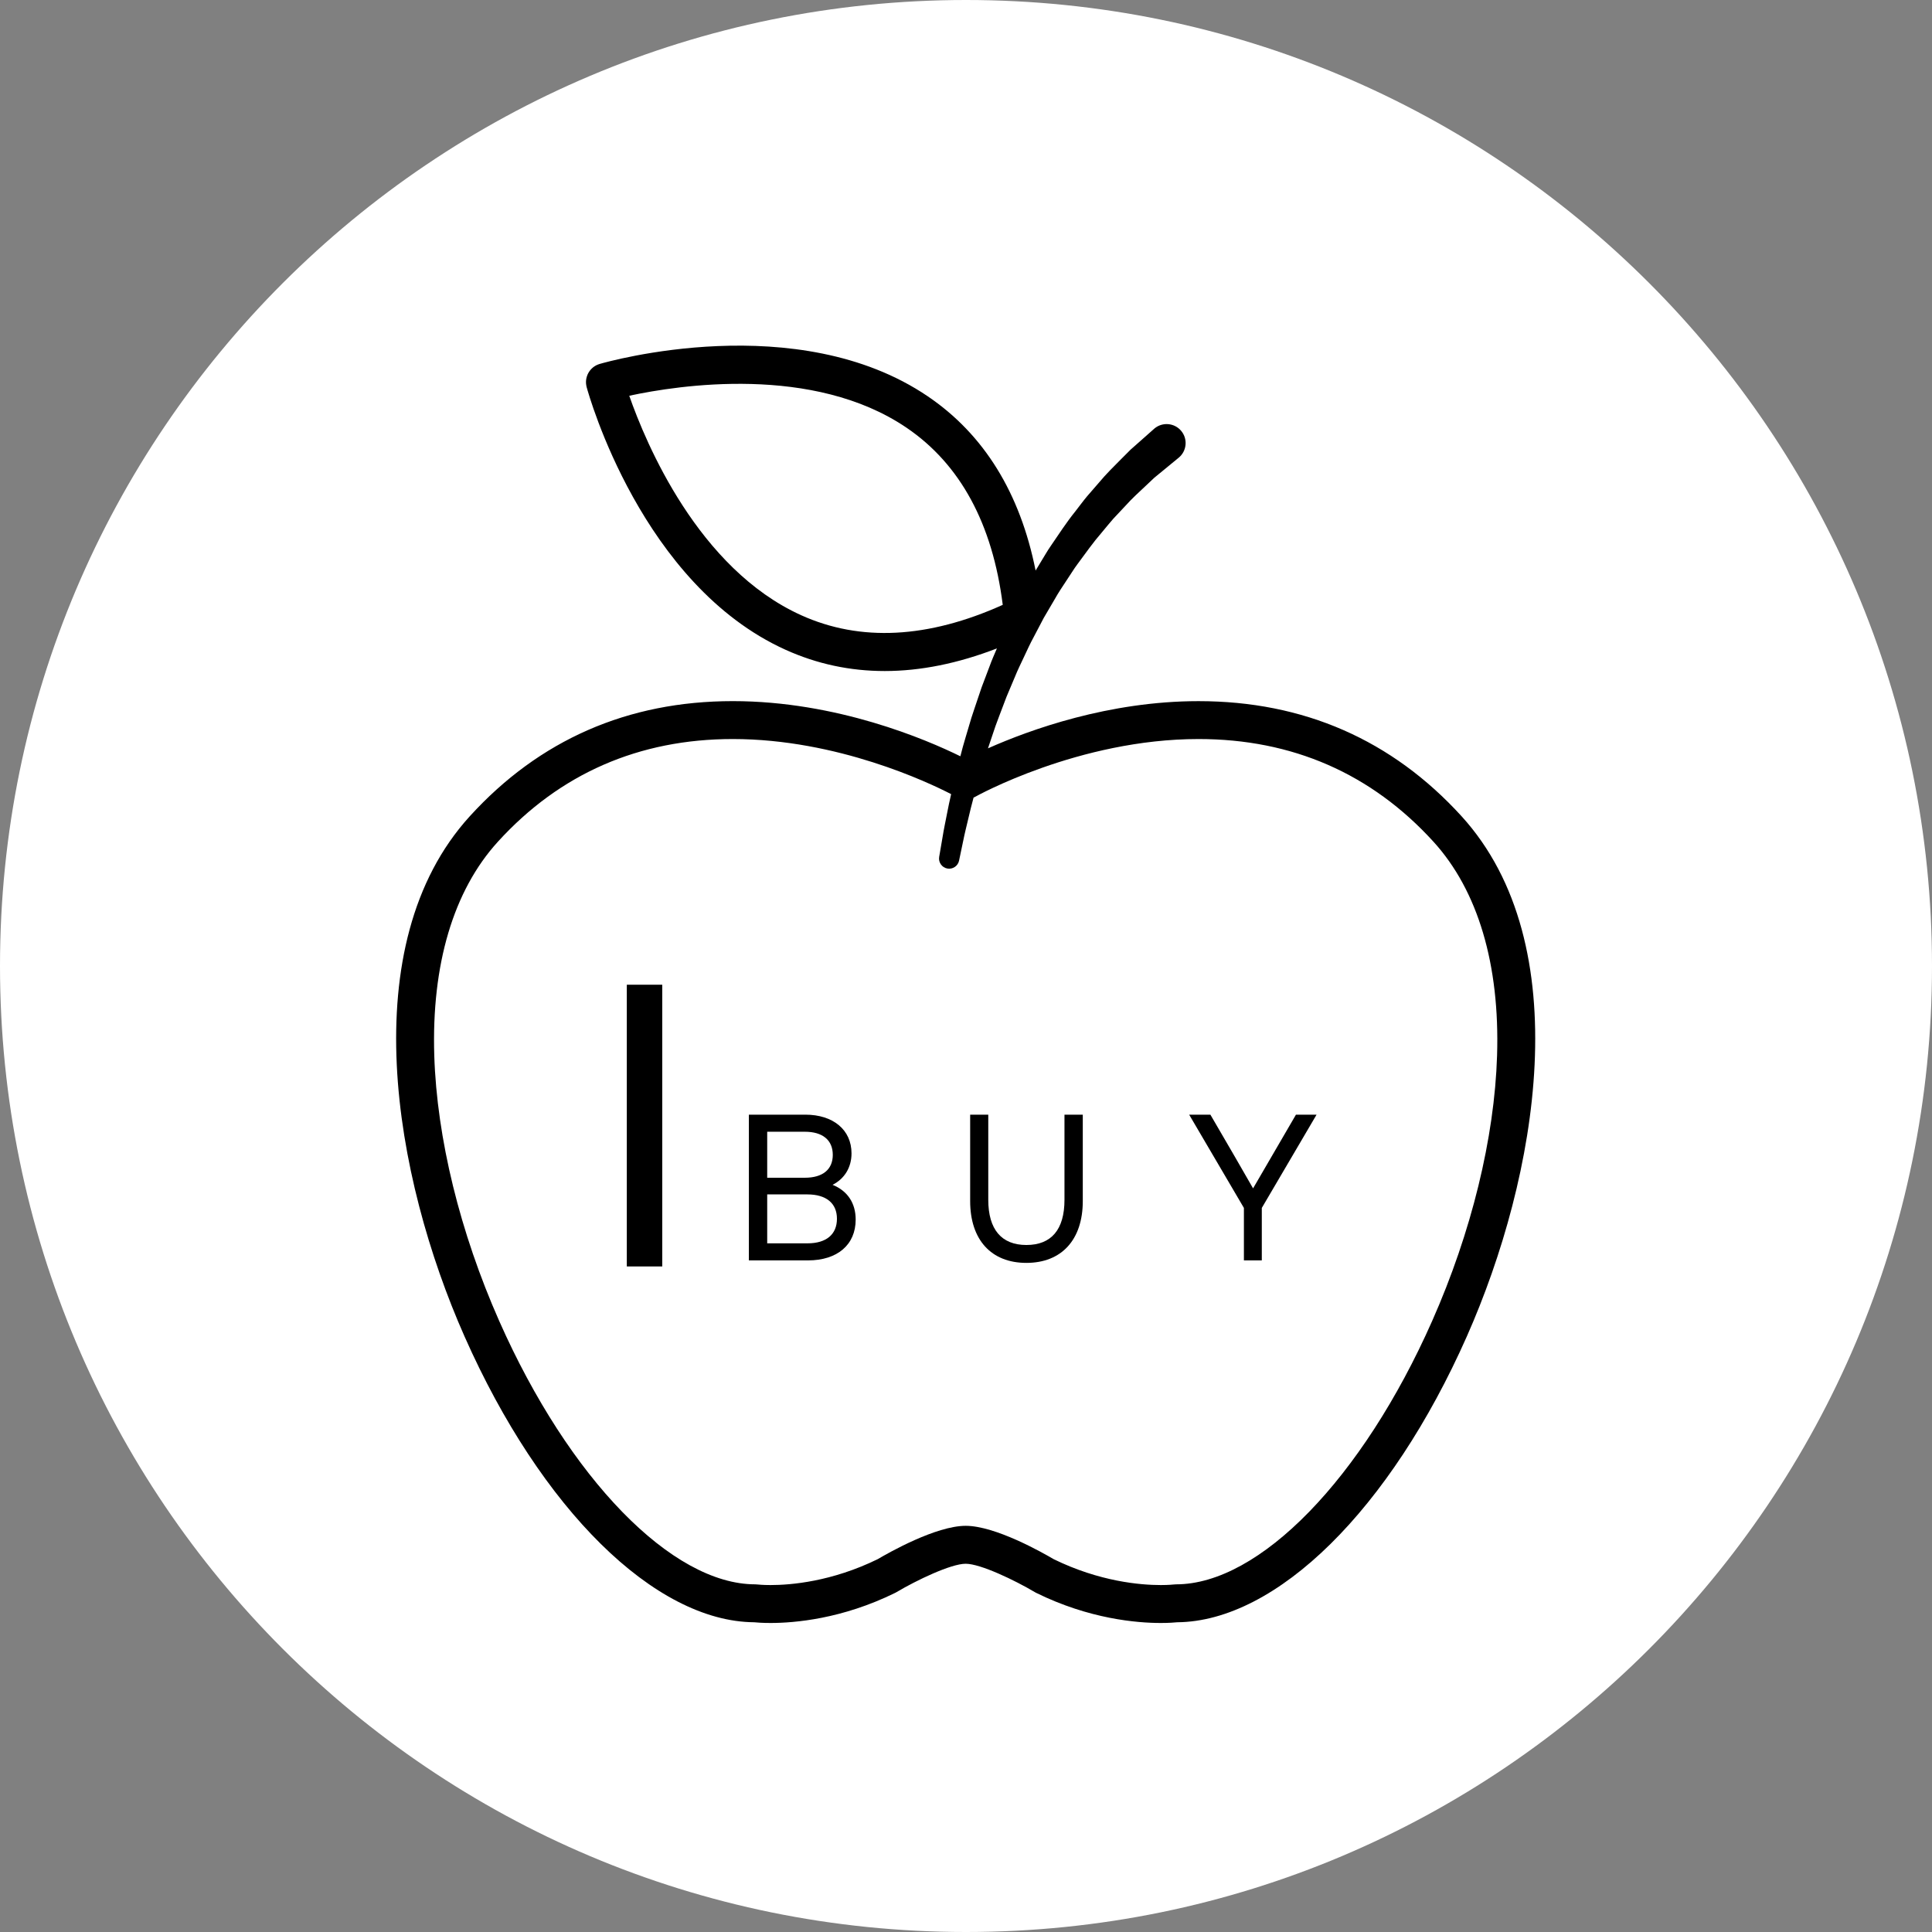 <svg xmlns="http://www.w3.org/2000/svg" xmlns:xlink="http://www.w3.org/1999/xlink" width="520" zoomAndPan="magnify" viewBox="0 0 390 390" height="520" preserveAspectRatio="xMidYMid meet" version="1.0"><rect x="0" y="0" width="390" height="390" fill="#808080" stroke="none"/><defs><g/><clipPath id="823e8bc89b"><path d="M 195 0 C 87.305 0 0 87.305 0 195 C 0 302.695 87.305 390 195 390 C 302.695 390 390 302.695 390 195 C 390 87.305 302.695 0 195 0 Z M 195 0 " clip-rule="nonzero"/></clipPath><clipPath id="0d54232270"><path d="M 79 69 L 310 69 L 310 327.664 L 79 327.664 Z M 79 69 " clip-rule="nonzero"/></clipPath></defs><g clip-path="url(#823e8bc89b)"><rect x="-39" width="468" fill="#ffffff" y="-39" height="468" fill-opacity="1"/></g><g clip-path="url(#0d54232270)"><path fill="#000000" d="M 94.832 164.773 C 108.867 149.352 126.734 141.531 147.93 141.531 C 168.914 141.531 186.965 149.273 193.863 152.664 C 194.023 152.055 194.184 151.438 194.348 150.809 C 194.699 149.543 195.102 148.246 195.488 146.922 C 195.688 146.258 195.887 145.586 196.086 144.91 C 196.297 144.234 196.531 143.562 196.758 142.879 C 197.219 141.516 197.688 140.129 198.16 138.727 C 198.688 137.336 199.219 135.934 199.754 134.516 C 200.191 133.293 200.723 132.098 201.238 130.891 C 193.375 133.93 185.812 135.457 178.586 135.457 C 171.582 135.457 164.898 134.027 158.57 131.164 C 129.566 118.055 118.863 79.766 118.422 78.145 C 118.402 78.066 118.387 77.984 118.371 77.906 C 118.363 77.875 118.355 77.844 118.352 77.812 C 118.332 77.719 118.32 77.625 118.312 77.527 C 118.309 77.496 118.305 77.461 118.301 77.43 C 118.293 77.336 118.293 77.242 118.293 77.148 C 118.293 77.117 118.289 77.086 118.289 77.051 C 118.293 76.961 118.301 76.867 118.309 76.777 C 118.312 76.742 118.312 76.711 118.316 76.68 C 118.328 76.59 118.344 76.5 118.363 76.41 C 118.367 76.379 118.371 76.344 118.379 76.312 C 118.398 76.227 118.422 76.145 118.449 76.062 C 118.457 76.023 118.465 75.988 118.48 75.953 C 118.504 75.875 118.535 75.801 118.566 75.727 C 118.582 75.688 118.594 75.645 118.609 75.609 C 118.641 75.539 118.676 75.469 118.711 75.402 C 118.734 75.359 118.754 75.316 118.777 75.277 C 118.812 75.215 118.848 75.156 118.887 75.094 C 118.914 75.051 118.941 75.004 118.973 74.961 C 119.008 74.91 119.051 74.855 119.09 74.805 C 119.125 74.758 119.16 74.711 119.199 74.668 C 119.238 74.621 119.281 74.578 119.32 74.535 C 119.363 74.488 119.406 74.441 119.453 74.398 C 119.492 74.355 119.535 74.32 119.578 74.285 C 119.629 74.238 119.68 74.191 119.73 74.148 C 119.773 74.117 119.816 74.086 119.859 74.055 C 119.918 74.012 119.977 73.969 120.039 73.93 C 120.078 73.902 120.125 73.879 120.168 73.852 C 120.234 73.812 120.297 73.773 120.367 73.738 C 120.41 73.719 120.453 73.699 120.496 73.68 C 120.57 73.645 120.645 73.609 120.719 73.582 C 120.762 73.566 120.805 73.551 120.844 73.539 C 120.91 73.512 120.977 73.488 121.047 73.469 C 122.664 72.996 160.957 62.141 187.289 80.004 C 198.645 87.711 205.93 99.527 209.051 115.176 C 209.305 114.754 209.559 114.332 209.816 113.91 C 210.203 113.27 210.59 112.633 210.969 112 C 211.352 111.367 211.73 110.738 212.152 110.145 C 213.797 107.734 215.34 105.371 217.027 103.281 C 217.852 102.227 218.621 101.168 219.43 100.199 C 220.258 99.242 221.059 98.32 221.828 97.434 C 223.316 95.637 224.914 94.102 226.277 92.715 C 226.965 92.027 227.609 91.379 228.203 90.785 C 228.801 90.254 229.348 89.77 229.844 89.332 C 231.824 87.574 232.957 86.574 232.957 86.574 C 232.988 86.547 233.031 86.508 233.062 86.48 C 234.699 85.137 237.113 85.371 238.457 87 C 239.805 88.633 239.57 91.047 237.938 92.391 C 237.938 92.391 236.77 93.348 234.727 95.031 C 234.215 95.453 233.648 95.918 233.031 96.422 C 232.484 96.938 231.895 97.496 231.262 98.09 C 230 99.289 228.539 100.574 227.07 102.227 C 226.324 103.023 225.543 103.855 224.734 104.715 C 223.949 105.594 223.195 106.559 222.383 107.52 C 220.727 109.414 219.199 111.59 217.559 113.801 C 217.137 114.348 216.762 114.93 216.379 115.516 C 215.996 116.102 215.605 116.691 215.219 117.285 C 214.438 118.469 213.633 119.66 212.926 120.93 C 212.191 122.18 211.449 123.441 210.707 124.711 C 210.023 126.016 209.336 127.32 208.648 128.633 C 207.934 129.926 207.336 131.281 206.703 132.613 C 206.082 133.953 205.418 135.266 204.879 136.625 C 204.309 137.973 203.746 139.309 203.191 140.625 C 202.684 141.969 202.18 143.293 201.684 144.594 C 201.441 145.25 201.188 145.891 200.961 146.539 C 200.742 147.188 200.523 147.832 200.309 148.469 C 200.016 149.348 199.723 150.211 199.438 151.062 C 207.895 147.305 223.828 141.535 241.941 141.535 C 263.137 141.535 281.004 149.355 295.039 164.773 C 318.66 190.723 310.371 237.562 296.094 269.789 C 280.625 304.707 257.695 327.316 237.617 327.477 C 237.121 327.527 235.98 327.621 234.324 327.621 C 234.324 327.621 234.324 327.621 234.32 327.621 C 229.535 327.621 219.902 326.832 209.164 321.539 C 209.074 321.496 208.984 321.445 208.898 321.395 C 204.898 319.016 197.918 315.664 194.934 315.664 C 191.953 315.664 184.973 319.016 180.973 321.395 C 180.887 321.445 180.797 321.492 180.707 321.539 C 169.965 326.832 160.332 327.621 155.547 327.621 C 153.891 327.621 152.746 327.527 152.25 327.477 C 132.176 327.316 109.246 304.707 93.777 269.789 C 79.5 237.559 71.211 190.719 94.832 164.773 Z M 183.008 86.348 C 164.172 73.547 136.977 77.746 127.023 79.887 C 130.375 89.477 140.938 114.793 161.73 124.191 C 173.676 129.594 187.355 128.883 202.418 122.098 C 200.359 105.738 193.844 93.711 183.008 86.348 Z M 100.785 266.688 C 114.863 298.469 135.633 319.82 152.469 319.82 C 152.621 319.82 152.789 319.832 152.938 319.852 C 152.949 319.852 153.902 319.965 155.547 319.965 C 159.645 319.965 167.895 319.281 177.184 314.734 C 179.383 313.438 188.93 308.008 194.938 308.008 C 200.941 308.008 210.488 313.438 212.688 314.734 C 221.977 319.281 230.223 319.965 234.324 319.965 C 235.965 319.965 236.918 319.852 236.918 319.852 C 237.078 319.832 237.242 319.82 237.402 319.82 C 254.238 319.82 275.008 298.469 289.086 266.688 C 297.023 248.77 301.684 229.734 302.203 213.09 C 302.781 194.707 298.344 179.777 289.371 169.918 C 276.844 156.16 260.887 149.184 241.941 149.184 C 217.742 149.184 197.031 160.742 196.828 160.859 C 196.73 160.914 196.629 160.957 196.527 161.004 C 196.145 162.449 195.789 163.805 195.512 165.055 C 195.094 166.828 194.703 168.371 194.453 169.656 C 193.918 172.219 193.609 173.684 193.609 173.684 L 193.598 173.738 C 193.371 174.805 192.34 175.512 191.254 175.328 C 190.145 175.137 189.395 174.082 189.586 172.973 C 189.586 172.973 189.844 171.469 190.293 168.84 C 190.5 167.52 190.84 165.934 191.195 164.105 C 191.414 162.93 191.695 161.652 192 160.305 C 187.508 157.988 169.051 149.184 147.93 149.184 C 128.98 149.184 113.023 156.16 100.5 169.918 C 91.527 179.777 87.09 194.707 87.664 213.09 C 88.188 229.734 92.848 248.766 100.785 266.688 Z M 100.785 266.688 " fill-opacity="1" fill-rule="nonzero"/></g><g fill="#000000" fill-opacity="1"><g transform="translate(118.245, 255.65)"><g><path d="M 8.285 0 L 15.438 0 L 15.438 -56.871 L 8.285 -56.871 Z M 8.285 0 "/></g></g></g><g fill="#000000" fill-opacity="1"><g transform="translate(146.886, 254.427)"><g><path d="M 4.285 0 L 16.223 0 C 22.145 0 25.844 -3.152 25.844 -8.238 C 25.844 -11.555 24.207 -14.035 21.18 -15.254 C 23.574 -16.473 25.004 -18.742 25.004 -21.602 C 25.004 -26.348 21.305 -29.418 15.676 -29.418 L 4.285 -29.418 Z M 7.984 -3.445 L 7.984 -13.32 L 16.094 -13.32 C 19.918 -13.32 22.062 -11.516 22.062 -8.406 C 22.062 -5.254 19.918 -3.445 16.137 -3.445 Z M 7.984 -16.684 L 7.984 -25.969 L 15.59 -25.969 C 19.164 -25.969 21.223 -24.289 21.223 -21.305 C 21.223 -18.363 19.203 -16.684 15.59 -16.684 Z M 7.984 -16.684 "/></g></g></g><g fill="#000000" fill-opacity="1"><g transform="translate(191.891, 254.427)"><g><path d="M 15.297 0.504 C 22.398 0.504 26.684 -4.16 26.684 -11.977 L 26.684 -29.418 L 22.988 -29.418 L 22.988 -12.23 C 22.988 -6.219 20.34 -3.109 15.297 -3.109 C 10.297 -3.109 7.605 -6.219 7.605 -12.23 L 7.605 -29.418 L 3.949 -29.418 L 3.949 -11.977 C 3.949 -4.16 8.195 0.504 15.297 0.504 Z M 15.297 0.504 "/></g></g></g><g fill="#000000" fill-opacity="1"><g transform="translate(239.333, 254.427)"><g><path d="M 11.766 0 L 15.379 0 L 15.379 -10.59 L 26.434 -29.418 L 22.273 -29.418 L 13.617 -14.539 L 9.793 -21.18 L 5 -29.418 L 0.715 -29.418 L 11.766 -10.59 Z M 11.766 0 "/></g></g></g></svg>